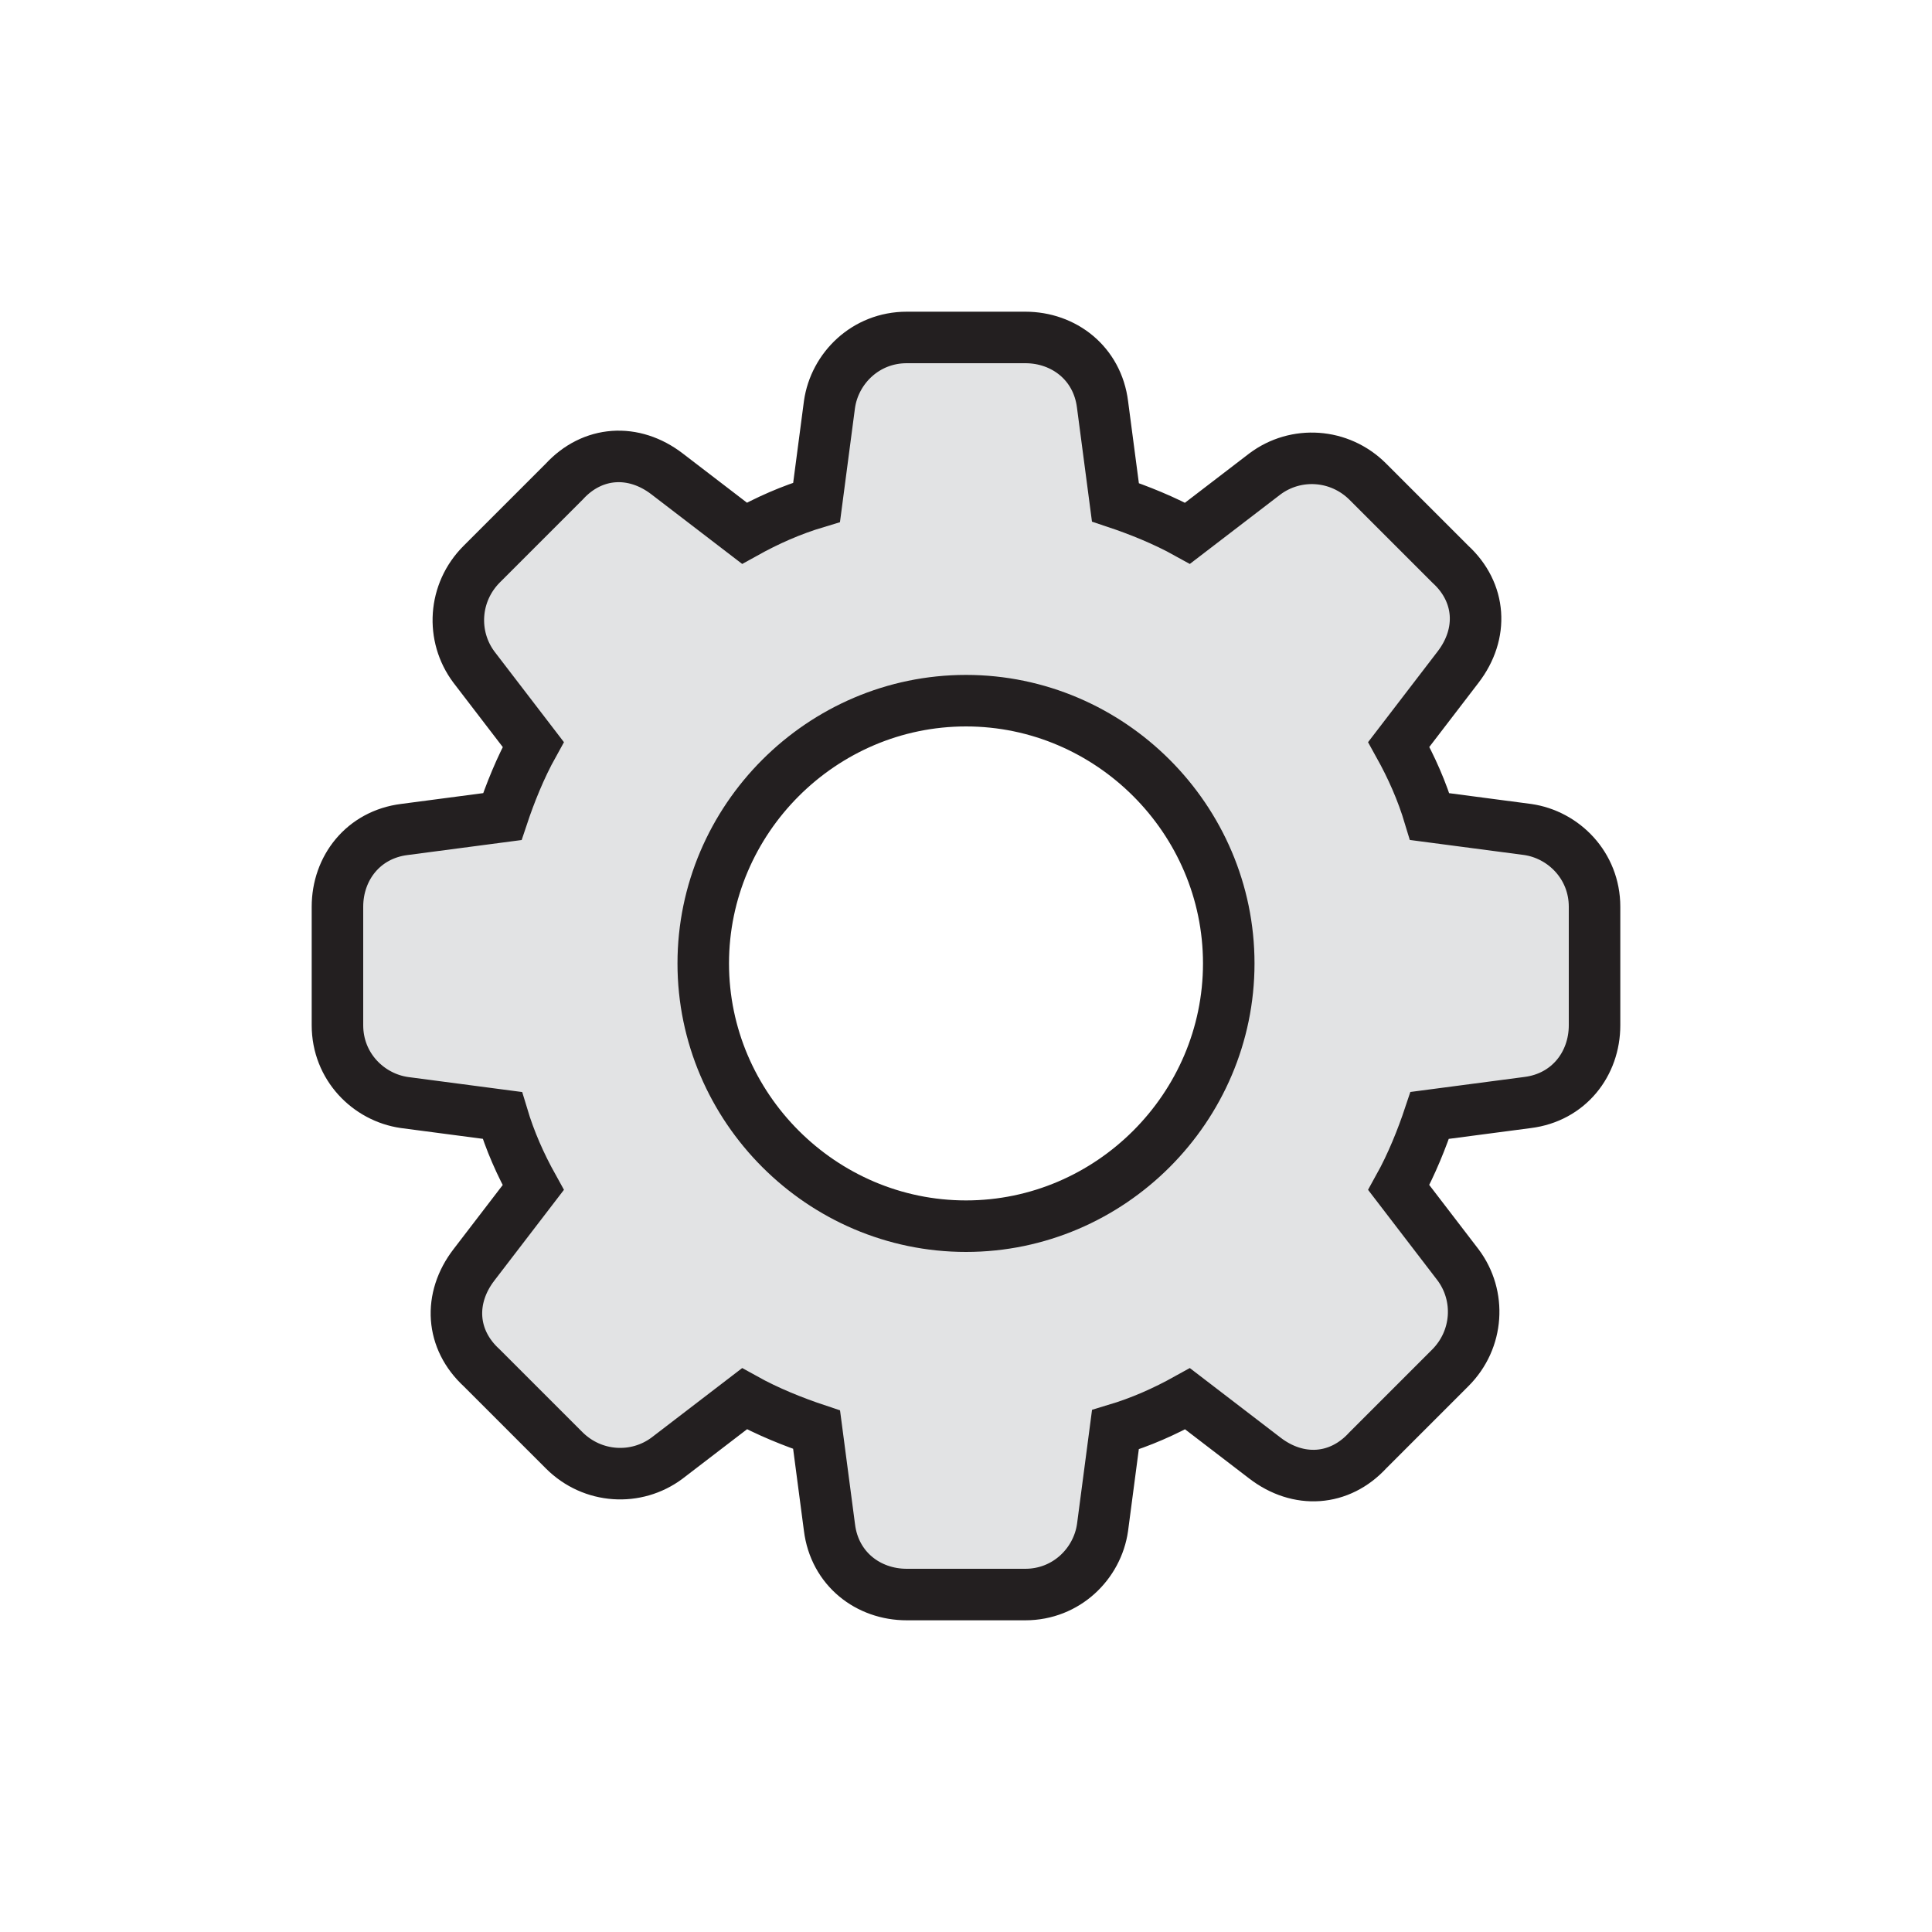 <?xml version="1.0" encoding="utf-8"?>
<!-- Generator: Adobe Illustrator 19.0.0, SVG Export Plug-In . SVG Version: 6.00 Build 0)  -->
<svg version="1.1" id="Layer_1" xmlns="http://www.w3.org/2000/svg" xmlns:xlink="http://www.w3.org/1999/xlink" x="0px" y="0px"
	 viewBox="-922 503 75 75" style="enable-background:new -922 503 75 75;" xml:space="preserve">
<style type="text/css">
	.st0{fill:#E2E3E4;stroke:#231F20;stroke-width:2;stroke-miterlimit:10;}
</style>
<path class="st0" d="M-862.7,535.2l-3.8-0.5c-0.3-1-0.7-1.9-1.2-2.8l2.3-3c1-1.3,0.9-2.9-0.3-4l-3.2-3.2c-1.1-1.1-2.8-1.2-4-0.3
	l-3,2.3c-0.9-0.5-1.9-0.9-2.8-1.2l-0.5-3.8c-0.2-1.6-1.5-2.6-3-2.6h-4.6c-1.6,0-2.8,1.2-3,2.6l-0.5,3.8c-1,0.3-1.9,0.7-2.8,1.2
	l-3-2.3c-1.3-1-2.9-0.9-4,0.3l-3.2,3.2c-1.1,1.1-1.2,2.8-0.3,4l2.3,3c-0.5,0.9-0.9,1.9-1.2,2.8l-3.8,0.5c-1.6,0.2-2.6,1.5-2.6,3v4.6
	c0,1.6,1.2,2.8,2.6,3l3.8,0.5c0.3,1,0.7,1.9,1.2,2.8l-2.3,3c-1,1.3-0.9,2.9,0.3,4l3.2,3.2c1.1,1.1,2.8,1.2,4,0.3l3-2.3
	c0.9,0.5,1.9,0.9,2.8,1.2l0.5,3.8c0.2,1.6,1.5,2.6,3,2.6h4.6c1.6,0,2.8-1.2,3-2.6l0.5-3.8c1-0.3,1.9-0.7,2.8-1.2l3,2.3
	c1.3,1,2.9,0.9,4-0.3l3.2-3.2c1.1-1.1,1.2-2.8,0.3-4l-2.3-3c0.5-0.9,0.9-1.9,1.2-2.8l3.8-0.5c1.6-0.2,2.6-1.5,2.6-3v-4.6
	C-860.1,536.6-861.3,535.4-862.7,535.2z M-884.5,550.6c-5.6,0-10.2-4.6-10.2-10.2c0-5.6,4.6-10.2,10.2-10.2
	c5.6,0,10.2,4.6,10.2,10.2C-874.3,546-878.9,550.6-884.5,550.6z"/>
</svg>
